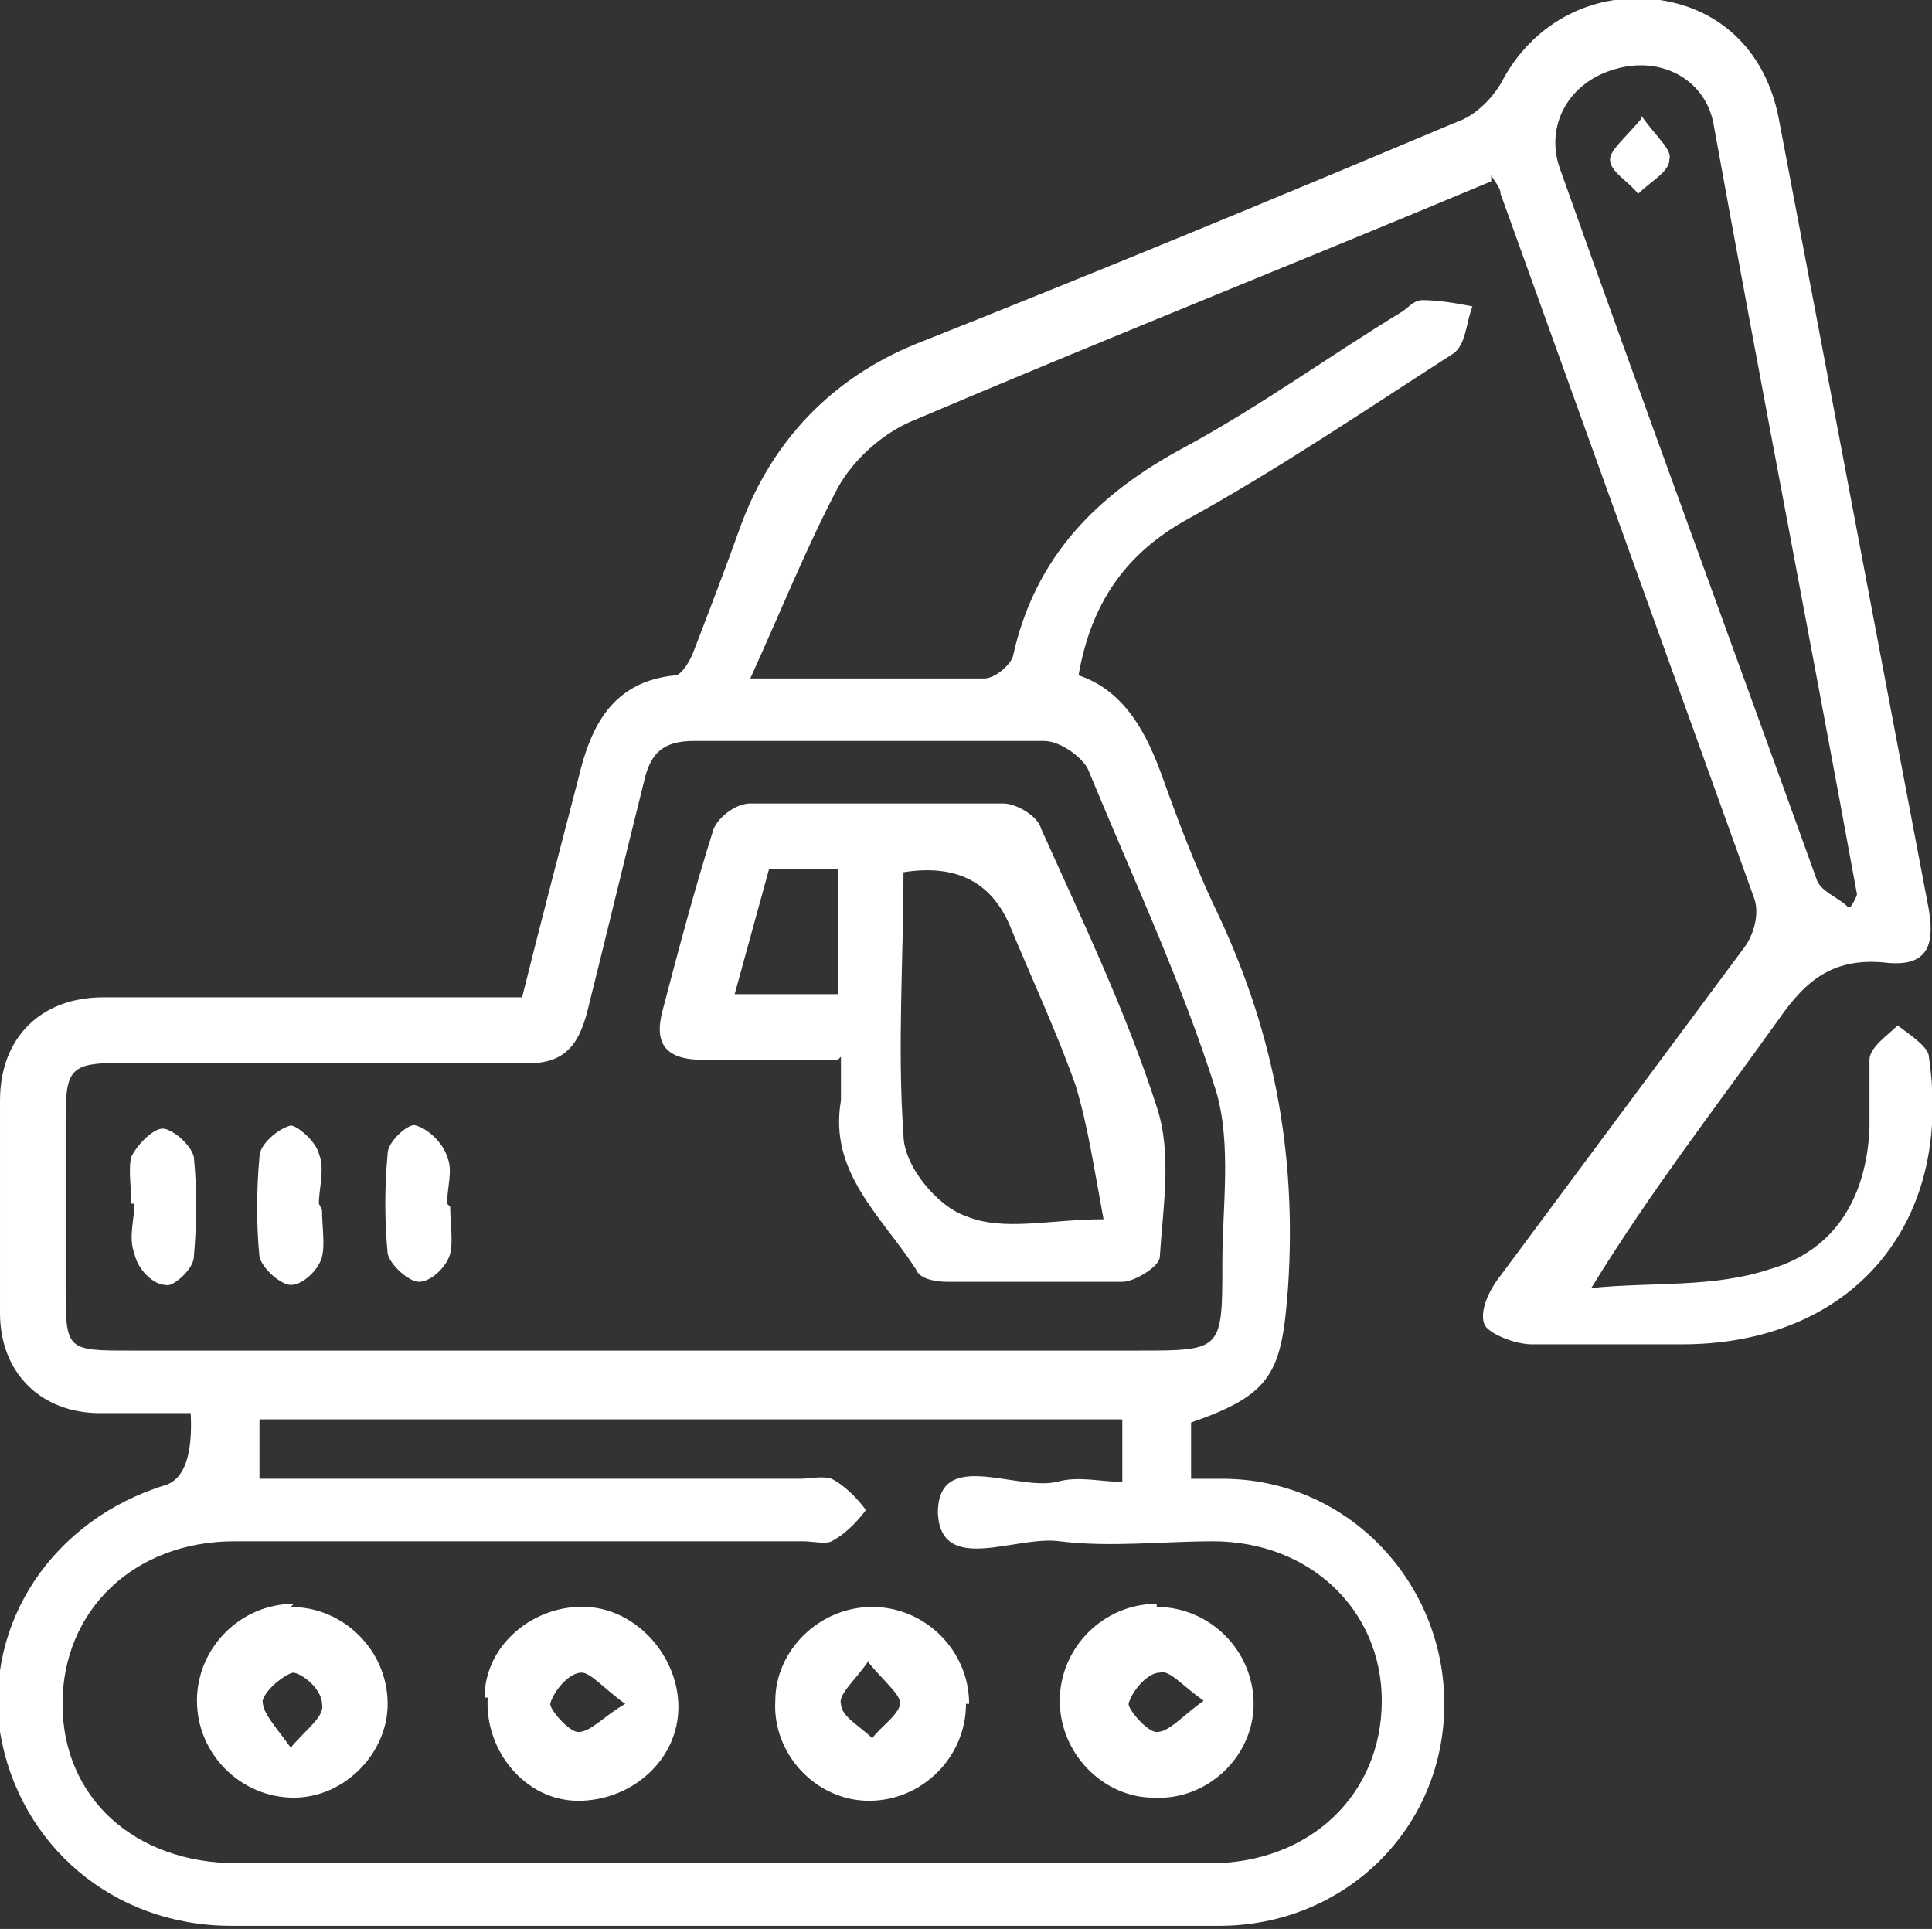 <?xml version="1.0" encoding="UTF-8"?>
<svg id="uuid-b9278412-783c-48ee-b80f-526d5c07c55c" data-name="Layer 2" xmlns="http://www.w3.org/2000/svg" width="61.8" height="61.7" viewBox="0 0 61.8 61.7">
  <rect x="0" y="0" width="61.8" height="61.7" fill="#333333" stroke="none"/>
  <defs>
    <style>
      .uuid-7d586fb9-a4c3-4287-ab84-d659ff90a850 {
        fill: #fff;
      }
    </style>
  </defs>
  <g id="uuid-55932b70-9978-4e5a-abeb-e0dbbacb29c4" data-name="Capa 1">
    <g>
      <path class="uuid-7d586fb9-a4c3-4287-ab84-d659ff90a850" d="M47.7,5.8c-6.2,2.6-12.5,5.1-18.6,7.7-.9,.4-1.8,1.2-2.3,2.1-1,1.9-1.8,3.9-2.8,6.1,2.7,0,5.1,0,7.5,0,.3,0,.8-.4,.9-.7,.7-3.2,2.7-5.2,5.5-6.7,2.4-1.3,4.6-2.9,6.9-4.3,.2-.1,.4-.4,.7-.4,.5,0,1.1,.1,1.6,.2-.2,.5-.2,1.2-.6,1.5-2.8,1.8-5.6,3.7-8.5,5.3-2,1.1-3.1,2.7-3.5,5,1.5,.5,2.2,1.9,2.7,3.3,.5,1.4,1,2.7,1.6,4,1.9,3.9,2.7,7.9,2.4,12.3-.2,2.7-.5,3.4-3.1,4.3v1.8c.4,0,.7,0,1,0,4,0,7.1,3.3,7.1,7.2,0,4-3.2,7.1-7.2,7.1-7.2,0-14.3,0-21.5,0-3.4,0-6.8,0-10.1,0-3.8,0-6.8-2.6-7.4-6.2-.5-3.5,1.7-6.8,5.3-7.9q.9-.3,.8-2.3c-1,0-1.9,0-2.9,0-1.9,0-3.2-1.3-3.2-3.2,0-2.3,0-4.5,0-6.8,0-2,1.3-3.3,3.3-3.3,4.4,0,8.8,0,13.4,0,.6-2.4,1.2-4.7,1.8-7,.4-1.7,1.1-3.1,3.1-3.3,.2,0,.5-.5,.6-.8,.5-1.3,1-2.6,1.5-4,1-2.7,2.9-4.7,5.6-5.8,5.8-2.3,11.6-4.7,17.3-7.1,.6-.2,1.2-.8,1.5-1.4,1-1.8,2.9-2.8,5-2.5,2,.3,3.4,1.7,3.8,3.8,1.6,8.4,3.2,16.9,4.8,25.3,.2,1.2-.1,1.8-1.3,1.7-1.7-.2-2.6,.5-3.5,1.8-2,2.8-4.1,5.5-6,8.6,1.9-.2,3.9,0,5.7-.6,2.1-.6,3.1-2.3,3.2-4.5,0-.7,0-1.5,0-2.2,0-.4,.6-.8,.9-1.1,.4,.3,1,.7,1,1,.8,5.4-2.5,9.2-7.9,9.2-1.6,0-3.2,0-4.8,0-.5,0-1.3-.3-1.5-.6-.2-.4,.1-1.1,.5-1.6,2.6-3.5,5.2-7,7.8-10.5,.3-.4,.5-1.1,.3-1.6-2.7-7.5-5.4-15-8.1-22.5,0-.2-.2-.4-.3-.6ZM8.3,47.3c5.9,0,11.6,0,17.3,0,.3,0,.7-.1,1,0,.4,.2,.8,.6,1.1,1-.3,.4-.7,.8-1.1,1-.2,.1-.6,0-.9,0-6.1,0-12.2,0-18.2,0-3.2,0-5.5,2.2-5.5,5.2,0,3,2.3,5.1,5.6,5.1,10.4,0,20.7,0,31.1,0,3.2,0,5.5-2.2,5.5-5.2,0-2.9-2.3-5.1-5.4-5.1-1.6,0-3.3,.2-4.9,0-1.4-.2-3.8,1.1-3.9-.9,0-2.1,2.5-.7,3.8-1,.7-.2,1.4,0,2.1,0v-2H8.3v2Zm12.2-4.1c5.3,0,10.6,0,15.9,0,2.7,0,2.7,0,2.7-2.8,0-1.8,.3-3.8-.2-5.5-1.1-3.5-2.7-6.9-4.1-10.3-.2-.4-.9-.9-1.4-.9-3.7,0-7.4,0-11.2,0-1,0-1.4,.4-1.6,1.3-.6,2.4-1.2,4.9-1.8,7.3-.3,1.2-.8,1.8-2.2,1.7-4.3,0-8.6,0-12.8,0-1.5,0-1.7,.2-1.7,1.7,0,1.8,0,3.6,0,5.4,0,2.1,0,2.1,2.1,2.1,5.4,0,10.9,0,16.3,0Zm38.7-14.2c.2-.3,.2-.4,.2-.4-1.5-8.2-3.1-16.4-4.6-24.7-.3-1.4-1.7-2.1-3.1-1.7-1.5,.4-2.3,1.8-1.8,3.2,2.7,7.6,5.5,15.2,8.2,22.7,.1,.4,.7,.6,1,.9Z"/>
      <path class="uuid-7d586fb9-a4c3-4287-ab84-d659ff90a850" d="M9.3,51.4c1.7,0,3.1,1.4,3.1,3.1,0,1.6-1.4,3-3,3-1.7,0-3.1-1.4-3.1-3.1,0-1.7,1.4-3.1,3.1-3.1Zm0,4.5c.5-.6,1.1-1,1-1.4,0-.4-.5-.9-.9-1-.2,0-.9,.5-1,.9,0,.4,.4,.8,.9,1.5Z"/>
      <path class="uuid-7d586fb9-a4c3-4287-ab84-d659ff90a850" d="M37,51.4c1.7,0,3.1,1.4,3.1,3.1,0,1.7-1.5,3.1-3.2,3-1.6,0-3-1.4-3-3.1,0-1.7,1.4-3.1,3.1-3.1Zm1.5,3c-.7-.5-1.1-1-1.4-.9-.4,0-.9,.6-1,1,0,.2,.6,.9,.9,.9,.4,0,.8-.5,1.5-1Z"/>
      <path class="uuid-7d586fb9-a4c3-4287-ab84-d659ff90a850" d="M15.5,54.3c0-1.7,1.6-3,3.3-2.9,1.6,.1,2.9,1.6,2.9,3.2,0,1.7-1.5,3-3.2,3-1.7,0-3-1.6-2.9-3.3Zm4.5,.2c-.7-.5-1.1-1-1.4-1-.4,0-.9,.6-1,1,0,.2,.6,.9,.9,.9,.4,0,.8-.5,1.5-.9Z"/>
      <path class="uuid-7d586fb9-a4c3-4287-ab84-d659ff90a850" d="M30.9,54.5c0,1.7-1.4,3.1-3.1,3.1-1.7,0-3.1-1.5-3-3.2,0-1.6,1.4-3,3.1-3,1.7,0,3.1,1.4,3.1,3.1Zm-3.1-1.4c-.4,.6-1,1.1-.9,1.4,0,.4,.6,.7,1,1.1,.3-.4,.8-.7,.9-1.1,0-.3-.5-.7-1-1.3Z"/>
      <path class="uuid-7d586fb9-a4c3-4287-ab84-d659ff90a850" d="M26.8,33.9c-1.5,0-2.9,0-4.3,0-1.2,0-1.6-.5-1.3-1.6,.5-1.9,1-3.8,1.6-5.7,.1-.4,.7-.9,1.2-.9,2.7,0,5.4,0,8.1,0,.4,0,1.1,.4,1.2,.8,1.3,2.9,2.7,5.8,3.7,8.9,.5,1.5,.2,3.2,.1,4.8,0,.3-.8,.8-1.2,.8-1.9,0-3.8,0-5.6,0-.4,0-.9-.1-1-.4-1.1-1.7-2.8-3.1-2.4-5.4,0-.4,0-.8,0-1.4Zm2.1-6c0,2.8-.2,5.6,0,8.4,0,1,1.1,2.3,2,2.6,1.2,.5,2.7,.1,4.4,.1-.3-1.6-.5-3-.9-4.3-.6-1.7-1.4-3.4-2.1-5.1q-.9-2.1-3.4-1.7Zm-5.4,3.9h3.3v-4h-2.2l-1.1,4Z"/>
      <path class="uuid-7d586fb9-a4c3-4287-ab84-d659ff90a850" d="M4.2,38.5c0-.5-.1-1.1,0-1.5,.2-.4,.7-.9,1-.9,.3,0,.9,.5,1,.9,.1,1,.1,2.1,0,3.2,0,.4-.7,1-.9,.9-.4,0-.9-.5-1-1-.2-.5,0-1.1,0-1.6h0Z"/>
      <path class="uuid-7d586fb9-a4c3-4287-ab84-d659ff90a850" d="M10.3,38.7c0,.5,.1,1.1,0,1.5-.1,.4-.6,.9-1,.9-.3,0-.9-.5-1-.9-.1-1-.1-2.1,0-3.2,0-.4,.6-.9,1-1,.2,0,.8,.5,.9,.9,.2,.5,0,1.1,0,1.6Z"/>
      <path class="uuid-7d586fb9-a4c3-4287-ab84-d659ff90a850" d="M14.4,38.6c0,.5,.1,1.1,0,1.5-.1,.4-.6,.9-1,.9-.3,0-.9-.5-1-.9-.1-1.1-.1-2.1,0-3.2,0-.4,.7-1,.9-.9,.4,.1,.9,.6,1,1,.2,.4,0,1,0,1.5h0Z"/>
      <path class="uuid-7d586fb9-a4c3-4287-ab84-d659ff90a850" d="M52.5,3.7c.5,.7,1,1.1,.9,1.4,0,.4-.6,.7-1,1.1-.3-.4-.9-.7-.9-1.1,0-.3,.5-.7,1-1.3Z"/>
    </g>
  </g>
</svg>